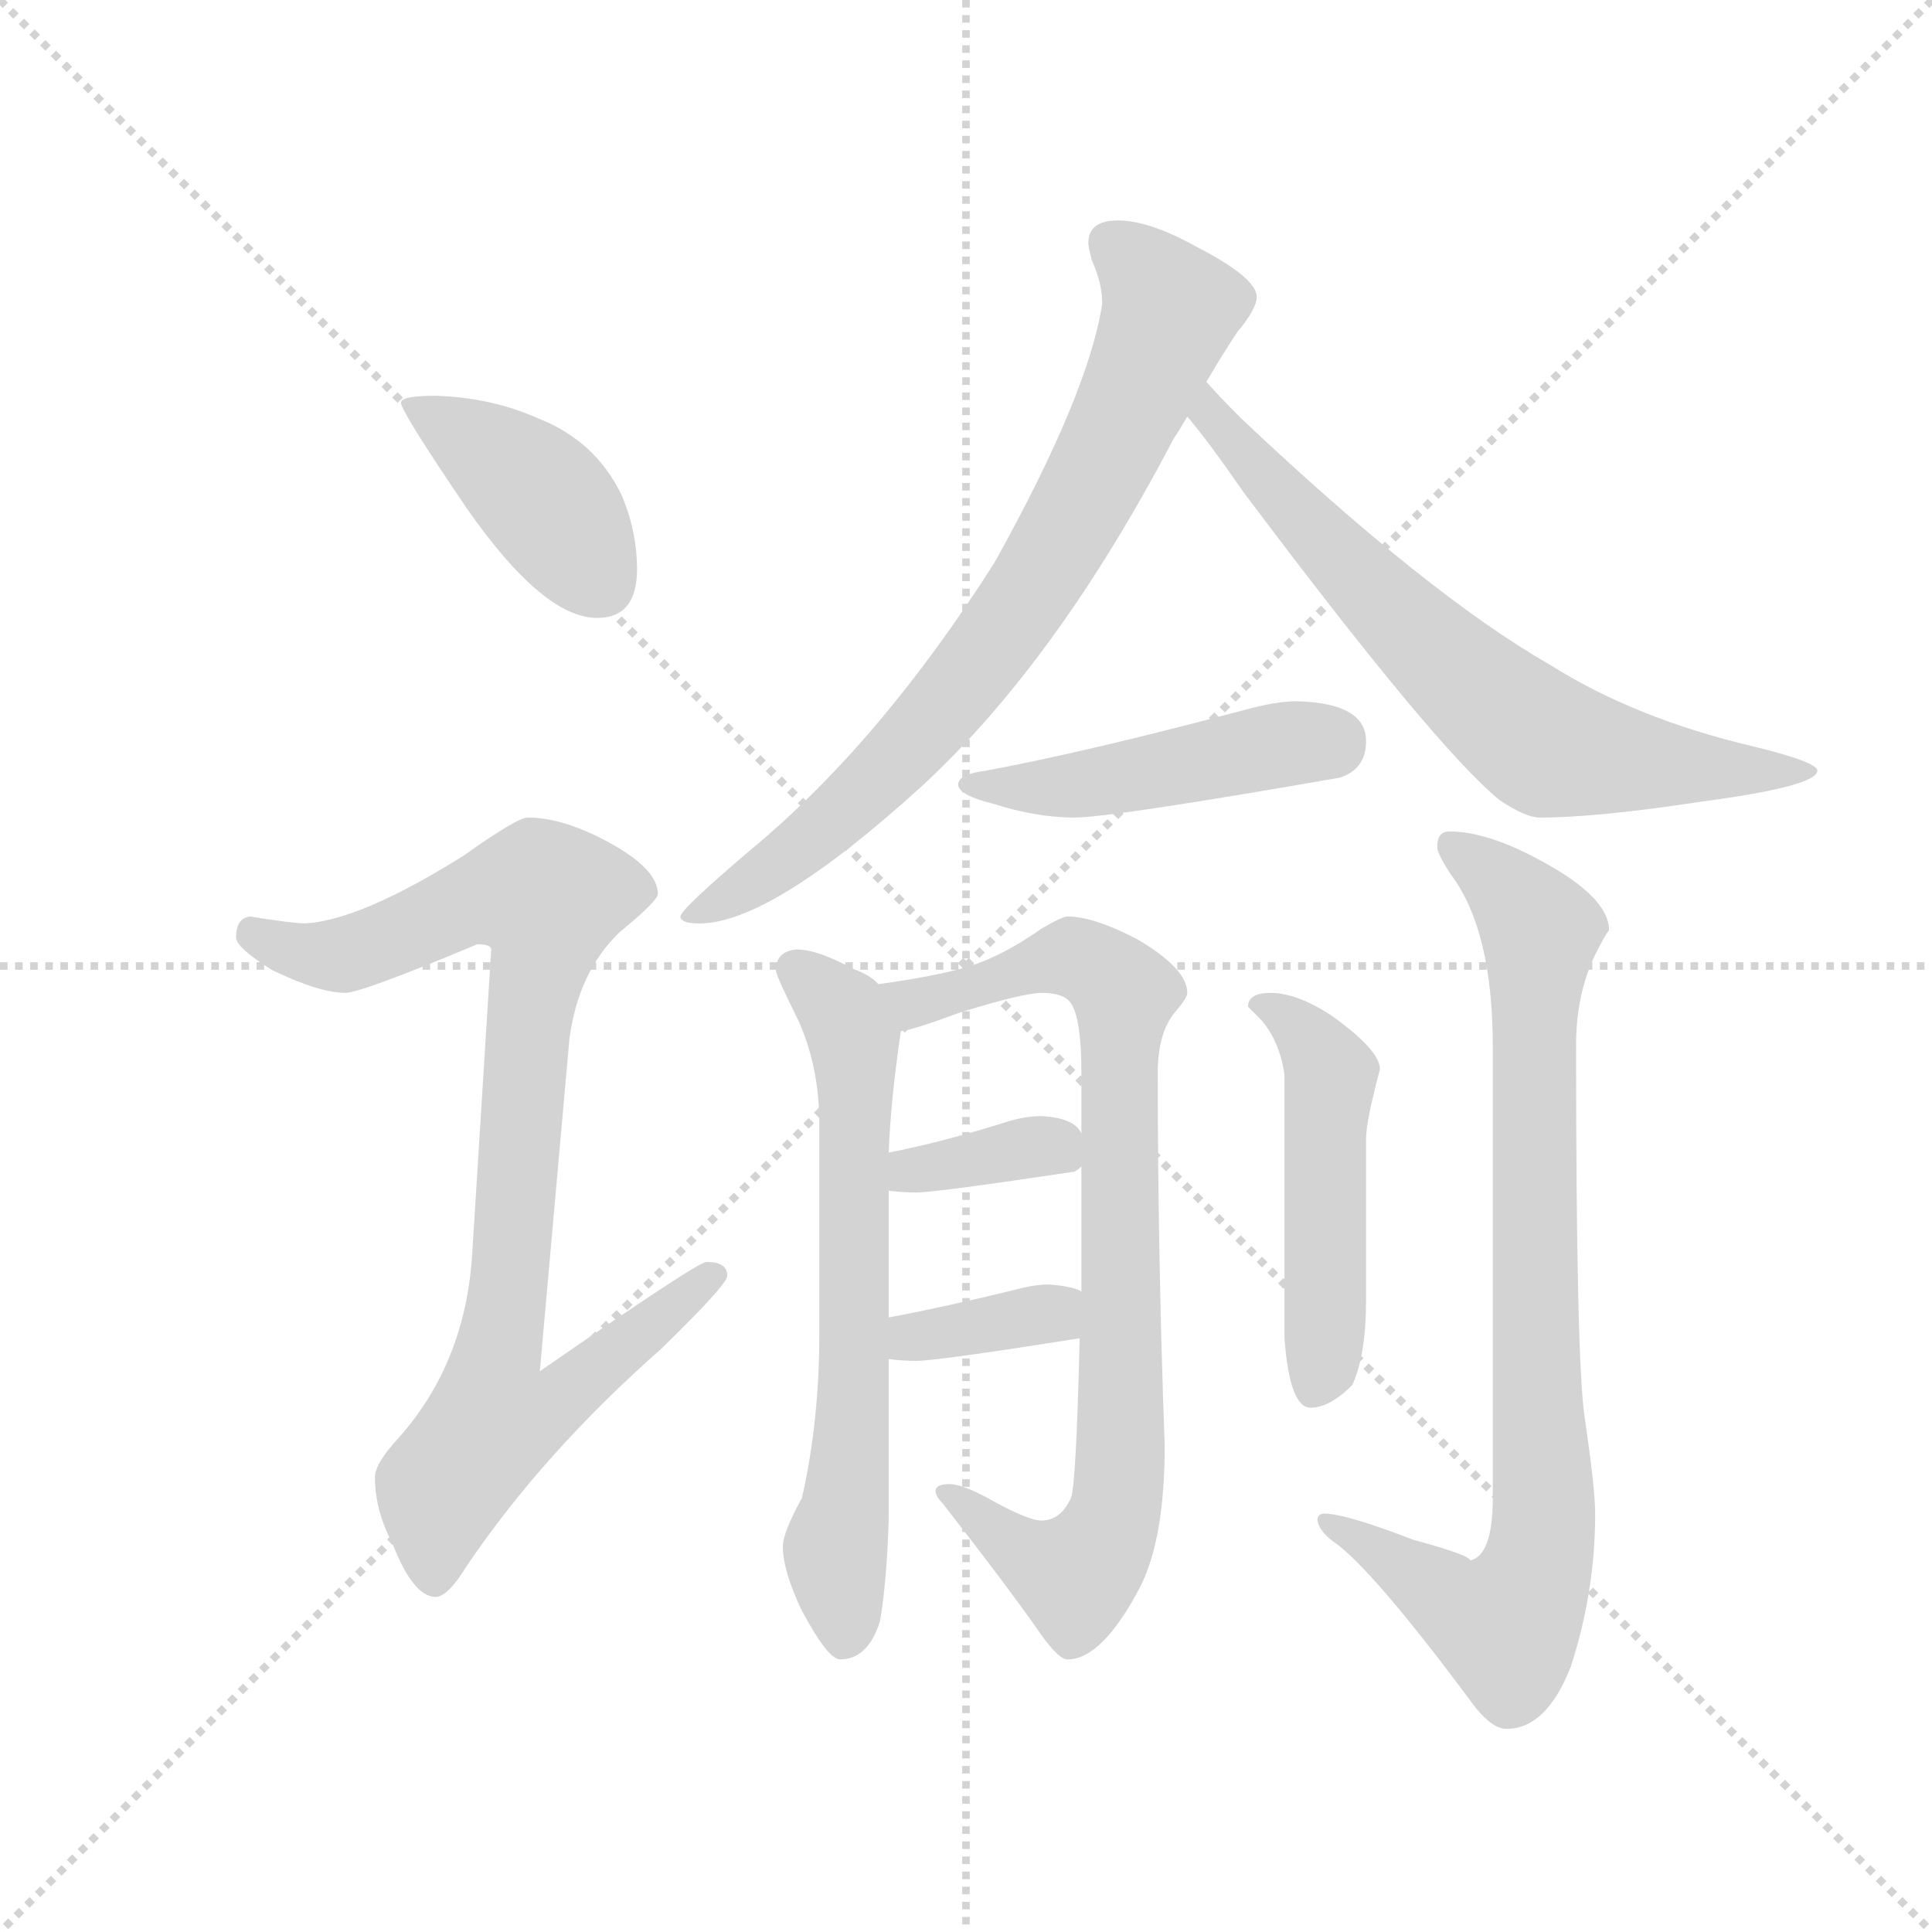 <svg version="1.1" viewBox="0 0 1024 1024" xmlns="http://www.w3.org/2000/svg">
  <g stroke="lightgray" stroke-dasharray="1,1" stroke-width="1" transform="scale(4, 4)">
    <line x1="0" y1="0" x2="256" y2="256"></line>
    <line x1="256" y1="0" x2="0" y2="256"></line>
    <line x1="128" y1="0" x2="128" y2="256"></line>
    <line x1="0" y1="128" x2="256" y2="128"></line>
  </g>
  <g transform="scale(0.92, -0.92) translate(60, -850)">
    <style type="text/css">
      
        @keyframes keyframes0 {
          from {
            stroke: blue;
            stroke-dashoffset: 410;
            stroke-width: 128;
          }
          57% {
            animation-timing-function: step-end;
            stroke: blue;
            stroke-dashoffset: 0;
            stroke-width: 128;
          }
          to {
            stroke: black;
            stroke-width: 1024;
          }
        }
        #make-me-a-hanzi-animation-0 {
          animation: keyframes0 0.584s both;
          animation-delay: 0s;
          animation-timing-function: linear;
        }
      
        @keyframes keyframes1 {
          from {
            stroke: blue;
            stroke-dashoffset: 904;
            stroke-width: 128;
          }
          75% {
            animation-timing-function: step-end;
            stroke: blue;
            stroke-dashoffset: 0;
            stroke-width: 128;
          }
          to {
            stroke: black;
            stroke-width: 1024;
          }
        }
        #make-me-a-hanzi-animation-1 {
          animation: keyframes1 0.986s both;
          animation-delay: 0.584s;
          animation-timing-function: linear;
        }
      
        @keyframes keyframes2 {
          from {
            stroke: blue;
            stroke-dashoffset: 763;
            stroke-width: 128;
          }
          71% {
            animation-timing-function: step-end;
            stroke: blue;
            stroke-dashoffset: 0;
            stroke-width: 128;
          }
          to {
            stroke: black;
            stroke-width: 1024;
          }
        }
        #make-me-a-hanzi-animation-2 {
          animation: keyframes2 0.871s both;
          animation-delay: 1.569s;
          animation-timing-function: linear;
        }
      
        @keyframes keyframes3 {
          from {
            stroke: blue;
            stroke-dashoffset: 694;
            stroke-width: 128;
          }
          69% {
            animation-timing-function: step-end;
            stroke: blue;
            stroke-dashoffset: 0;
            stroke-width: 128;
          }
          to {
            stroke: black;
            stroke-width: 1024;
          }
        }
        #make-me-a-hanzi-animation-3 {
          animation: keyframes3 0.815s both;
          animation-delay: 2.44s;
          animation-timing-function: linear;
        }
      
        @keyframes keyframes4 {
          from {
            stroke: blue;
            stroke-dashoffset: 469;
            stroke-width: 128;
          }
          60% {
            animation-timing-function: step-end;
            stroke: blue;
            stroke-dashoffset: 0;
            stroke-width: 128;
          }
          to {
            stroke: black;
            stroke-width: 1024;
          }
        }
        #make-me-a-hanzi-animation-4 {
          animation: keyframes4 0.632s both;
          animation-delay: 3.255s;
          animation-timing-function: linear;
        }
      
        @keyframes keyframes5 {
          from {
            stroke: blue;
            stroke-dashoffset: 656;
            stroke-width: 128;
          }
          68% {
            animation-timing-function: step-end;
            stroke: blue;
            stroke-dashoffset: 0;
            stroke-width: 128;
          }
          to {
            stroke: black;
            stroke-width: 1024;
          }
        }
        #make-me-a-hanzi-animation-5 {
          animation: keyframes5 0.784s both;
          animation-delay: 3.887s;
          animation-timing-function: linear;
        }
      
        @keyframes keyframes6 {
          from {
            stroke: blue;
            stroke-dashoffset: 833;
            stroke-width: 128;
          }
          73% {
            animation-timing-function: step-end;
            stroke: blue;
            stroke-dashoffset: 0;
            stroke-width: 128;
          }
          to {
            stroke: black;
            stroke-width: 1024;
          }
        }
        #make-me-a-hanzi-animation-6 {
          animation: keyframes6 0.928s both;
          animation-delay: 4.671s;
          animation-timing-function: linear;
        }
      
        @keyframes keyframes7 {
          from {
            stroke: blue;
            stroke-dashoffset: 358;
            stroke-width: 128;
          }
          54% {
            animation-timing-function: step-end;
            stroke: blue;
            stroke-dashoffset: 0;
            stroke-width: 128;
          }
          to {
            stroke: black;
            stroke-width: 1024;
          }
        }
        #make-me-a-hanzi-animation-7 {
          animation: keyframes7 0.541s both;
          animation-delay: 5.598s;
          animation-timing-function: linear;
        }
      
        @keyframes keyframes8 {
          from {
            stroke: blue;
            stroke-dashoffset: 360;
            stroke-width: 128;
          }
          54% {
            animation-timing-function: step-end;
            stroke: blue;
            stroke-dashoffset: 0;
            stroke-width: 128;
          }
          to {
            stroke: black;
            stroke-width: 1024;
          }
        }
        #make-me-a-hanzi-animation-8 {
          animation: keyframes8 0.543s both;
          animation-delay: 6.14s;
          animation-timing-function: linear;
        }
      
        @keyframes keyframes9 {
          from {
            stroke: blue;
            stroke-dashoffset: 494;
            stroke-width: 128;
          }
          62% {
            animation-timing-function: step-end;
            stroke: blue;
            stroke-dashoffset: 0;
            stroke-width: 128;
          }
          to {
            stroke: black;
            stroke-width: 1024;
          }
        }
        #make-me-a-hanzi-animation-9 {
          animation: keyframes9 0.652s both;
          animation-delay: 6.683s;
          animation-timing-function: linear;
        }
      
        @keyframes keyframes10 {
          from {
            stroke: blue;
            stroke-dashoffset: 848;
            stroke-width: 128;
          }
          73% {
            animation-timing-function: step-end;
            stroke: blue;
            stroke-dashoffset: 0;
            stroke-width: 128;
          }
          to {
            stroke: black;
            stroke-width: 1024;
          }
        }
        #make-me-a-hanzi-animation-10 {
          animation: keyframes10 0.94s both;
          animation-delay: 7.335s;
          animation-timing-function: linear;
        }
      
    </style>
    
      <path d="M 191 622 Q 171 622 171 618 Q 171 613 209 557 Q 253 494 284 494 Q 307 494 307 522 Q 307 544 298 565 Q 283 596 250 609 Q 223 621 191 622 Z" fill="lightgray"></path>
    
      <path d="M 244 379 Q 238 379 207 357 Q 148 320 116 318 Q 109 318 84 322 Q 76 321 76 310 Q 76 304 97 291 Q 124 278 139 278 Q 148 278 215 306 Q 223 306 223 303 L 212 127 Q 208 65 170 22 Q 156 7 156 -1 Q 156 -20 166 -39 Q 178 -70 191 -70 Q 198 -70 209 -52 Q 253 13 321 73 Q 359 110 359 115 Q 359 123 347 123 Q 342 123 251 60 L 268 251 Q 273 290 297 313 Q 319 331 319 335 Q 319 349 292 364 Q 265 379 244 379 Z" fill="lightgray"></path>
    
      <path d="M 584 723 Q 567 723 567 710 Q 567 708 569 700 Q 575 687 575 675 Q 567 623 513 526 Q 447 422 372 360 Q 332 326 332 322 Q 332 318 343 318 Q 384 318 471 397 Q 549 469 616 597 Q 620 603 624 610 L 635 630 Q 645 647 653 659 Q 664 672 664 679 Q 664 690 629 708 Q 602 723 584 723 Z" fill="lightgray"></path>
    
      <path d="M 624 610 Q 636 596 656 567 Q 767 419 804 389 Q 819 379 827 379 Q 860 379 919 388 Q 987 397 987 406 Q 987 411 950 420 Q 882 436 833 467 Q 763 507 655 609 Q 643 621 635 630 C 615 652 605 633 624 610 Z" fill="lightgray"></path>
    
      <path d="M 687 446 Q 675 446 657 441 Q 567 417 508 406 Q 492 404 492 398 Q 492 392 512 387 Q 537 379 559 379 Q 580 379 712 402 Q 727 407 727 423 Q 727 445 687 446 Z" fill="lightgray"></path>
    
      <path d="M 446 283 Q 442 288 431 292 Q 411 303 399 303 Q 387 302 387 291 Q 387 288 400 262 Q 412 235 412 203 L 412 81 Q 412 31 402 -13 Q 391 -33 391 -41 Q 391 -55 402 -78 Q 417 -106 424 -106 Q 440 -106 447 -84 Q 451 -60 452 -25 L 452 67 L 452 91 L 452 164 L 452 186 Q 453 215 459 256 C 461 273 461 273 446 283 Z" fill="lightgray"></path>
    
      <path d="M 555 322 Q 552 322 540 315 Q 516 298 494 292 Q 475 287 446 283 C 416 278 430 248 459 256 Q 464 256 494 267 Q 530 278 540 278 Q 553 278 557 272 Q 563 263 563 232 L 563 197 L 563 178 L 563 106 L 562 79 Q 560 -5 557 -13 Q 551 -26 540 -26 Q 532 -26 509 -13 Q 494 -5 487 -5 Q 479 -5 479 -9 Q 479 -12 483 -16 Q 522 -66 540 -92 Q 550 -106 555 -106 Q 575 -106 597 -64 Q 611 -36 611 17 Q 607 127 607 232 Q 607 255 617 267 Q 624 275 624 278 Q 624 292 595 309 Q 570 322 555 322 Z" fill="lightgray"></path>
    
      <path d="M 563 197 Q 559 206 540 207 Q 531 207 521 204 Q 483 192 452 186 C 423 180 422 167 452 164 Q 460 163 468 163 Q 479 163 559 175 Q 561 176 563 178 C 571 185 571 185 563 197 Z" fill="lightgray"></path>
    
      <path d="M 452 67 Q 460 66 468 66 Q 480 66 562 79 C 592 84 591 94 563 106 Q 558 109 544 110 Q 536 110 525 107 Q 484 97 452 91 C 423 85 422 70 452 67 Z" fill="lightgray"></path>
    
      <path d="M 672 278 Q 659 278 659 270 L 666 263 Q 677 251 680 231 L 680 79 Q 683 39 695 39 Q 706 39 719 52 Q 727 69 727 101 L 727 194 Q 727 204 735 234 Q 735 245 707 265 Q 687 278 672 278 Z" fill="lightgray"></path>
    
      <path d="M 775 371 Q 768 371 768 362 Q 768 358 776 346 Q 800 314 800 247 L 800 -13 Q 800 -46 787 -49 Q 787 -46 754 -37 Q 715 -22 703 -22 Q 699 -22 699 -26 Q 700 -32 708 -38 Q 730 -53 788 -131 Q 799 -146 808 -146 Q 831 -146 845 -110 Q 859 -67 859 -22 Q 859 -8 853 33 Q 848 65 848 248 Q 848 277 859 300 Q 865 312 867 314 Q 867 333 828 354 Q 797 371 775 371 Z" fill="lightgray"></path>
    
    
      <clipPath id="make-me-a-hanzi-clip-0">
        <path d="M 191 622 Q 171 622 171 618 Q 171 613 209 557 Q 253 494 284 494 Q 307 494 307 522 Q 307 544 298 565 Q 283 596 250 609 Q 223 621 191 622 Z"></path>
      </clipPath>
      <path clip-path="url(#make-me-a-hanzi-clip-0)" d="M 175 617 L 198 606 L 253 563 L 286 514" fill="none" id="make-me-a-hanzi-animation-0" stroke-dasharray="282 564" stroke-linecap="round"></path>
    
      <clipPath id="make-me-a-hanzi-clip-1">
        <path d="M 244 379 Q 238 379 207 357 Q 148 320 116 318 Q 109 318 84 322 Q 76 321 76 310 Q 76 304 97 291 Q 124 278 139 278 Q 148 278 215 306 Q 223 306 223 303 L 212 127 Q 208 65 170 22 Q 156 7 156 -1 Q 156 -20 166 -39 Q 178 -70 191 -70 Q 198 -70 209 -52 Q 253 13 321 73 Q 359 110 359 115 Q 359 123 347 123 Q 342 123 251 60 L 268 251 Q 273 290 297 313 Q 319 331 319 335 Q 319 349 292 364 Q 265 379 244 379 Z"></path>
      </clipPath>
      <path clip-path="url(#make-me-a-hanzi-clip-1)" d="M 87 312 L 112 301 L 136 300 L 211 332 L 256 333 L 227 70 L 262 67 L 271 54 L 254 38 L 224 31 L 194 -7 L 190 -59" fill="none" id="make-me-a-hanzi-animation-1" stroke-dasharray="776 1552" stroke-linecap="round"></path>
    
      <clipPath id="make-me-a-hanzi-clip-2">
        <path d="M 584 723 Q 567 723 567 710 Q 567 708 569 700 Q 575 687 575 675 Q 567 623 513 526 Q 447 422 372 360 Q 332 326 332 322 Q 332 318 343 318 Q 384 318 471 397 Q 549 469 616 597 Q 620 603 624 610 L 635 630 Q 645 647 653 659 Q 664 672 664 679 Q 664 690 629 708 Q 602 723 584 723 Z"></path>
      </clipPath>
      <path clip-path="url(#make-me-a-hanzi-clip-2)" d="M 581 710 L 614 672 L 547 530 L 505 468 L 450 404 L 394 355 L 338 321" fill="none" id="make-me-a-hanzi-animation-2" stroke-dasharray="635 1270" stroke-linecap="round"></path>
    
      <clipPath id="make-me-a-hanzi-clip-3">
        <path d="M 624 610 Q 636 596 656 567 Q 767 419 804 389 Q 819 379 827 379 Q 860 379 919 388 Q 987 397 987 406 Q 987 411 950 420 Q 882 436 833 467 Q 763 507 655 609 Q 643 621 635 630 C 615 652 605 633 624 610 Z"></path>
      </clipPath>
      <path clip-path="url(#make-me-a-hanzi-clip-3)" d="M 637 623 L 637 611 L 706 533 L 828 422 L 929 405 L 983 406" fill="none" id="make-me-a-hanzi-animation-3" stroke-dasharray="566 1132" stroke-linecap="round"></path>
    
      <clipPath id="make-me-a-hanzi-clip-4">
        <path d="M 687 446 Q 675 446 657 441 Q 567 417 508 406 Q 492 404 492 398 Q 492 392 512 387 Q 537 379 559 379 Q 580 379 712 402 Q 727 407 727 423 Q 727 445 687 446 Z"></path>
      </clipPath>
      <path clip-path="url(#make-me-a-hanzi-clip-4)" d="M 497 398 L 553 396 L 682 422 L 707 422" fill="none" id="make-me-a-hanzi-animation-4" stroke-dasharray="341 682" stroke-linecap="round"></path>
    
      <clipPath id="make-me-a-hanzi-clip-5">
        <path d="M 446 283 Q 442 288 431 292 Q 411 303 399 303 Q 387 302 387 291 Q 387 288 400 262 Q 412 235 412 203 L 412 81 Q 412 31 402 -13 Q 391 -33 391 -41 Q 391 -55 402 -78 Q 417 -106 424 -106 Q 440 -106 447 -84 Q 451 -60 452 -25 L 452 67 L 452 91 L 452 164 L 452 186 Q 453 215 459 256 C 461 273 461 273 446 283 Z"></path>
      </clipPath>
      <path clip-path="url(#make-me-a-hanzi-clip-5)" d="M 398 292 L 416 277 L 432 252 L 432 44 L 421 -43 L 427 -94" fill="none" id="make-me-a-hanzi-animation-5" stroke-dasharray="528 1056" stroke-linecap="round"></path>
    
      <clipPath id="make-me-a-hanzi-clip-6">
        <path d="M 555 322 Q 552 322 540 315 Q 516 298 494 292 Q 475 287 446 283 C 416 278 430 248 459 256 Q 464 256 494 267 Q 530 278 540 278 Q 553 278 557 272 Q 563 263 563 232 L 563 197 L 563 178 L 563 106 L 562 79 Q 560 -5 557 -13 Q 551 -26 540 -26 Q 532 -26 509 -13 Q 494 -5 487 -5 Q 479 -5 479 -9 Q 479 -12 483 -16 Q 522 -66 540 -92 Q 550 -106 555 -106 Q 575 -106 597 -64 Q 611 -36 611 17 Q 607 127 607 232 Q 607 255 617 267 Q 624 275 624 278 Q 624 292 595 309 Q 570 322 555 322 Z"></path>
      </clipPath>
      <path clip-path="url(#make-me-a-hanzi-clip-6)" d="M 454 278 L 481 275 L 558 299 L 588 278 L 583 -19 L 560 -58 L 526 -43 L 485 -10" fill="none" id="make-me-a-hanzi-animation-6" stroke-dasharray="705 1410" stroke-linecap="round"></path>
    
      <clipPath id="make-me-a-hanzi-clip-7">
        <path d="M 563 197 Q 559 206 540 207 Q 531 207 521 204 Q 483 192 452 186 C 423 180 422 167 452 164 Q 460 163 468 163 Q 479 163 559 175 Q 561 176 563 178 C 571 185 571 185 563 197 Z"></path>
      </clipPath>
      <path clip-path="url(#make-me-a-hanzi-clip-7)" d="M 457 170 L 530 189 L 556 183" fill="none" id="make-me-a-hanzi-animation-7" stroke-dasharray="230 460" stroke-linecap="round"></path>
    
      <clipPath id="make-me-a-hanzi-clip-8">
        <path d="M 452 67 Q 460 66 468 66 Q 480 66 562 79 C 592 84 591 94 563 106 Q 558 109 544 110 Q 536 110 525 107 Q 484 97 452 91 C 423 85 422 70 452 67 Z"></path>
      </clipPath>
      <path clip-path="url(#make-me-a-hanzi-clip-8)" d="M 457 73 L 475 82 L 557 99" fill="none" id="make-me-a-hanzi-animation-8" stroke-dasharray="232 464" stroke-linecap="round"></path>
    
      <clipPath id="make-me-a-hanzi-clip-9">
        <path d="M 672 278 Q 659 278 659 270 L 666 263 Q 677 251 680 231 L 680 79 Q 683 39 695 39 Q 706 39 719 52 Q 727 69 727 101 L 727 194 Q 727 204 735 234 Q 735 245 707 265 Q 687 278 672 278 Z"></path>
      </clipPath>
      <path clip-path="url(#make-me-a-hanzi-clip-9)" d="M 667 271 L 692 254 L 707 230 L 698 51" fill="none" id="make-me-a-hanzi-animation-9" stroke-dasharray="366 732" stroke-linecap="round"></path>
    
      <clipPath id="make-me-a-hanzi-clip-10">
        <path d="M 775 371 Q 768 371 768 362 Q 768 358 776 346 Q 800 314 800 247 L 800 -13 Q 800 -46 787 -49 Q 787 -46 754 -37 Q 715 -22 703 -22 Q 699 -22 699 -26 Q 700 -32 708 -38 Q 730 -53 788 -131 Q 799 -146 808 -146 Q 831 -146 845 -110 Q 859 -67 859 -22 Q 859 -8 853 33 Q 848 65 848 248 Q 848 277 859 300 Q 865 312 867 314 Q 867 333 828 354 Q 797 371 775 371 Z"></path>
      </clipPath>
      <path clip-path="url(#make-me-a-hanzi-clip-10)" d="M 778 362 L 810 337 L 827 313 L 823 224 L 828 -42 L 808 -86 L 794 -84 L 741 -46 L 706 -29" fill="none" id="make-me-a-hanzi-animation-10" stroke-dasharray="720 1440" stroke-linecap="round"></path>
    
  </g>
</svg>
